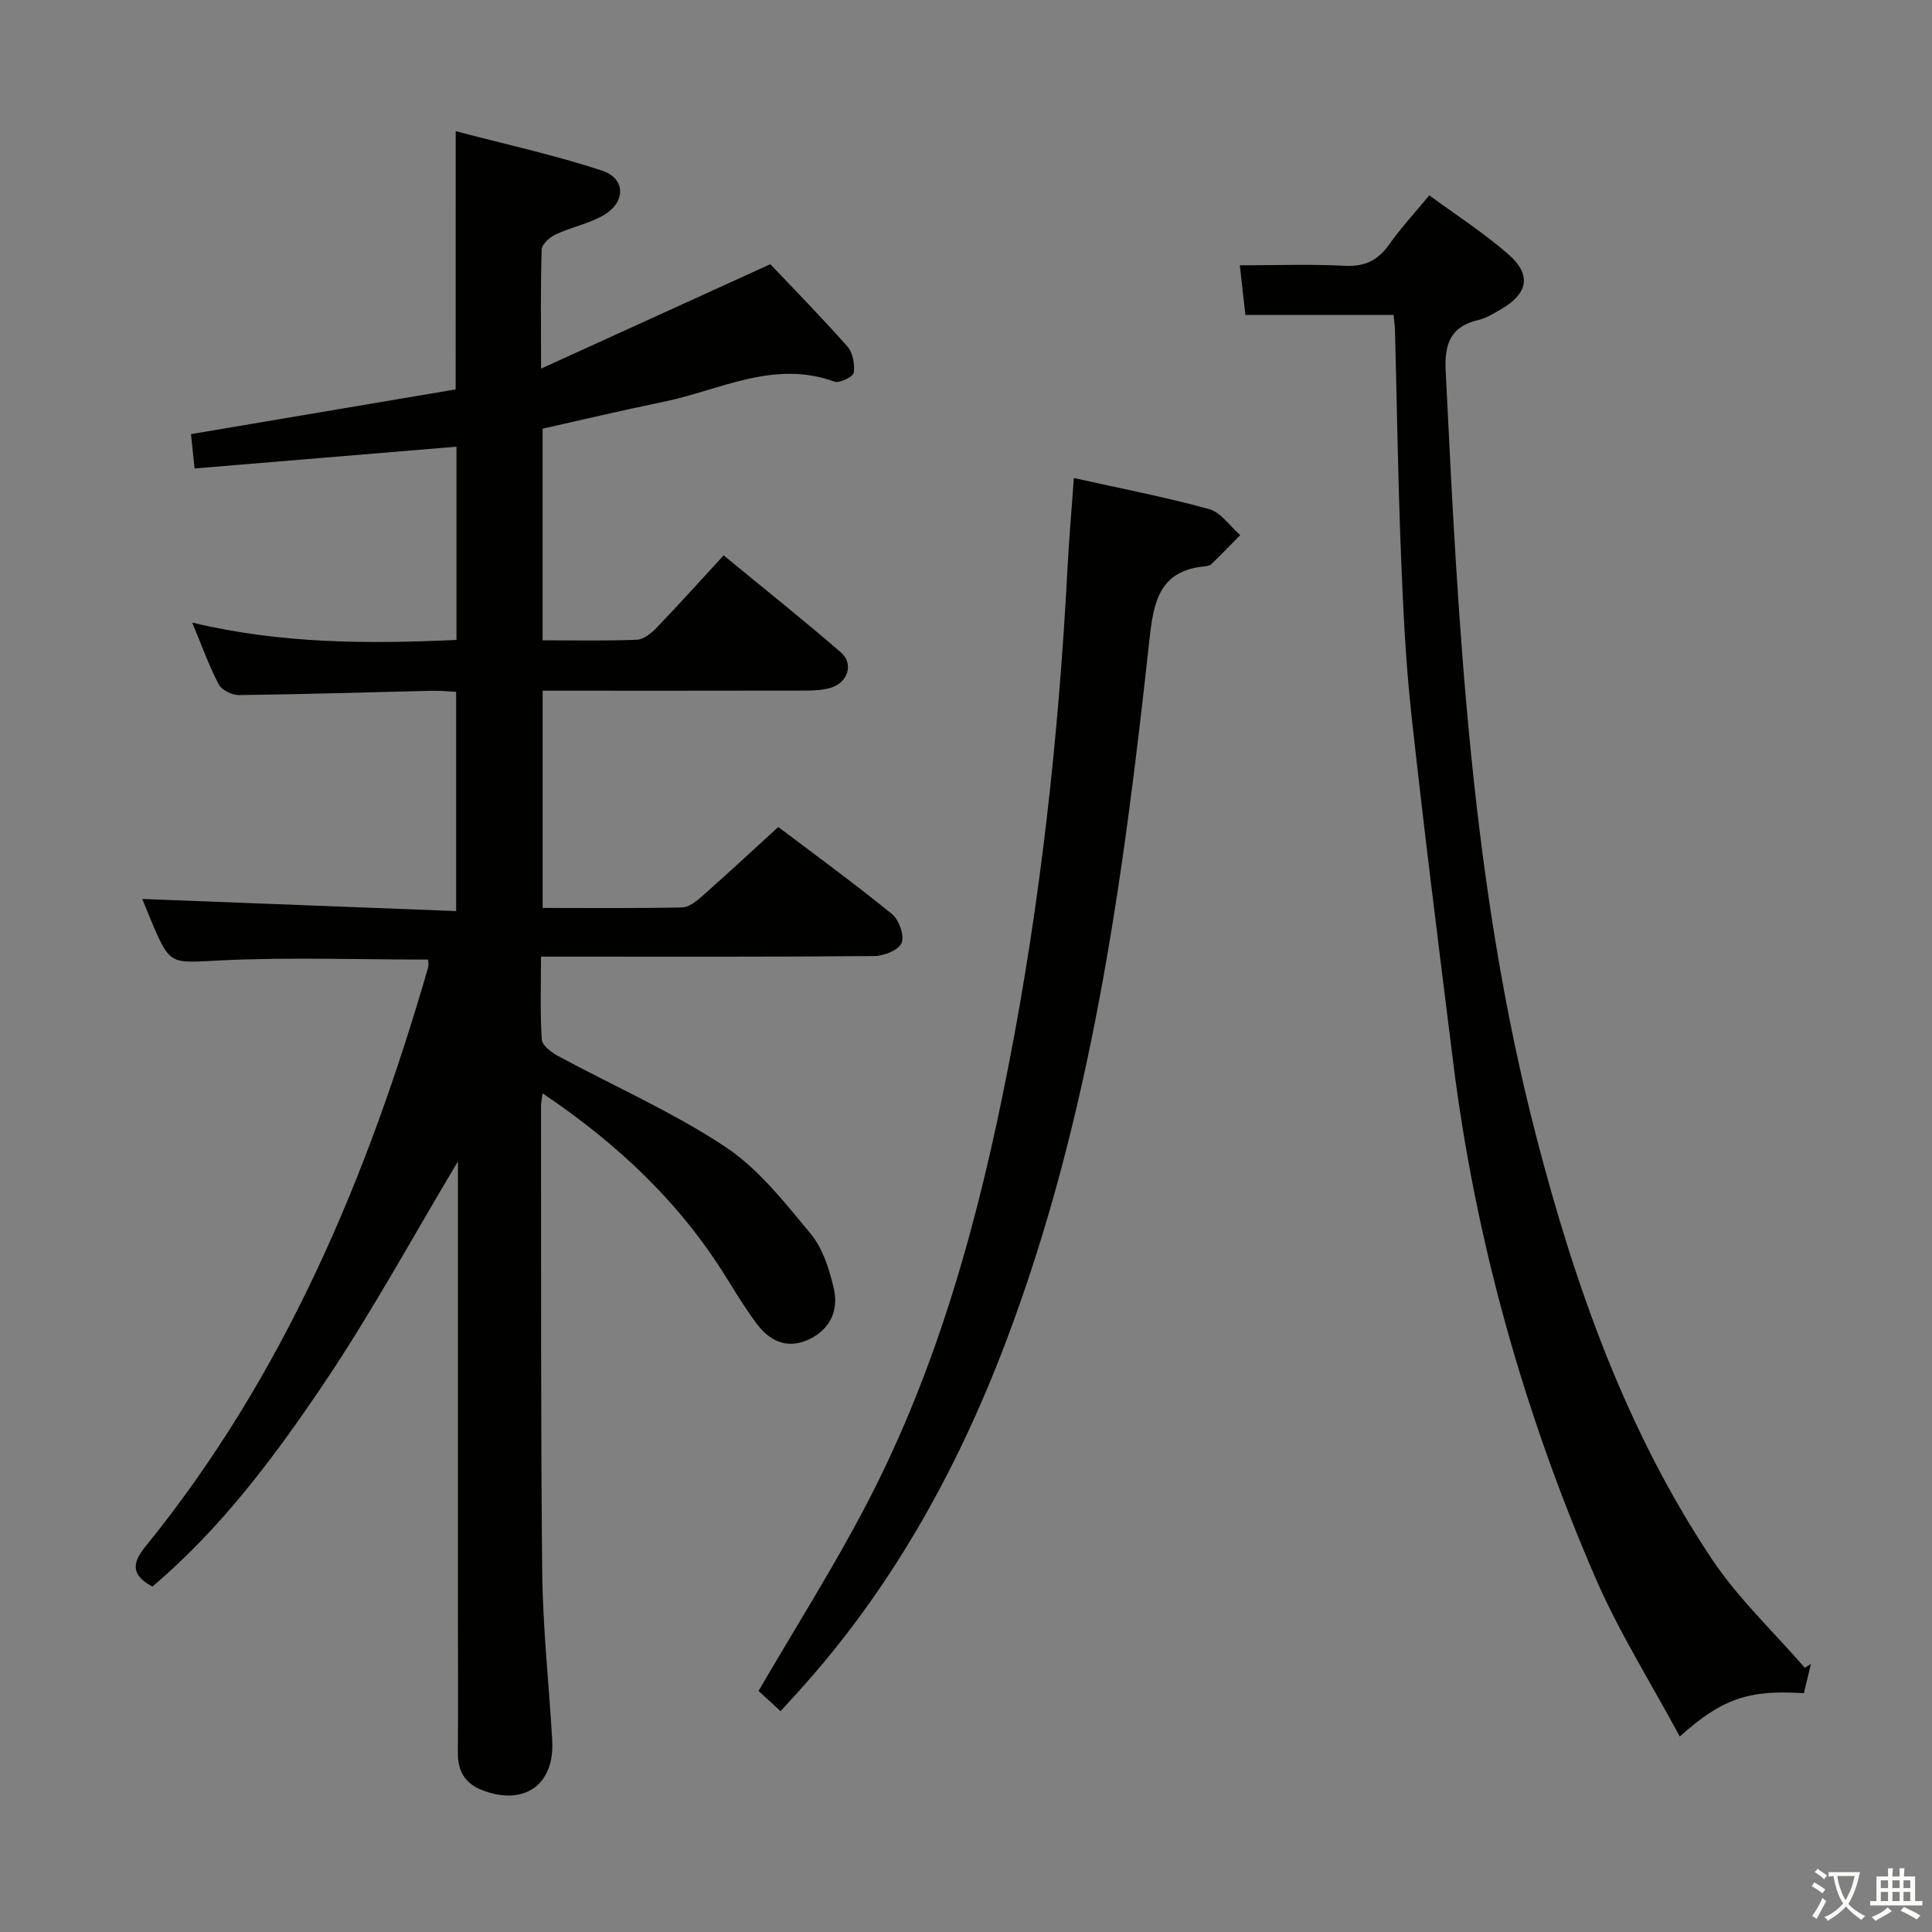 <svg enable-background="new 0 0 400 400" viewBox="0 0 400 400" xmlns="http://www.w3.org/2000/svg"><rect x="0" y="0" width="400" height="400" fill="#808080" stroke="none"/><path d="m377.9 391.2c-.2.3-.4.5-.6.8-.7-.6-1.4-1-2.2-1.5.2-.3.4-.5.5-.8.6.4 1.4.8 2.3 1.5zm-1.8 6.1c-.2-.2-.5-.4-.9-.6.4-.6.8-1.2 1.2-1.9s.7-1.3.9-1.9c.3.3.5.5.8.7-.7 1.3-1.4 2.6-2 3.7zm2.2-9c-.3.3-.5.5-.6.8-.6-.6-1.3-1.1-2-1.5.3-.3.5-.5.6-.7.6.5 1.3.9 2 1.4zm.3.2v-.9h2 4.5c-.3 1.3-.6 2.5-1 3.6s-.9 2.1-1.4 3c.4.5 1 1 1.6 1.4s1.2.8 1.9 1.1c-.3.2-.5.4-.8.8-.4-.3-1-.7-1.6-1.2s-1.2-1.1-1.6-1.6c-.5.6-1.1 1.1-1.7 1.6s-1.4.9-2.1 1.4c-.1-.3-.3-.5-.7-.8.6-.2 1.2-.5 1.9-1s1.4-1.1 2-1.8c-.5-.8-.9-1.6-1.2-2.5s-.6-2-.8-3.2c-.4.1-.7.1-1 .1zm2.5 2.7c.3 1 .7 1.7 1 2.2.3-.5.6-1.1 1-2s.6-1.9.9-3h-3.2-.4c.1.9.3 1.8.7 2.8z" fill="#fbfcfa"/><path d="m396.5 388.5v1.5 3.6h1.5v.9c-.4 0-1 0-1.7 0h-7.9c-.5 0-.9 0-1.2 0v-.9h1.3v-3.5c0-.7 0-1.2 0-1.6h2.4c0-.8 0-1.4 0-1.7h1c0 .3-.1.8-.1 1.7h1.5c0-.8 0-1.4 0-1.7h1c0 .3-.1.9-.1 1.7zm-8.2 9.2c-.2-.3-.5-.5-.8-.8.8-.3 1.4-.6 1.9-.9s1-.7 1.4-1.1c.3.3.6.5.9.8-1.6 1-2.8 1.6-3.4 2zm2.6-6.8v-1.6h-1.5v1.6zm0 2.7v-1.9h-1.5v1.9zm2.4-2.7v-1.6h-1.5v1.6zm0 2.7v-1.9h-1.5v1.9zm.2 2 .7-.8c.4.2.9.5 1.6.8s1.3.7 1.8 1c-.3.3-.5.5-.8.8-.4-.3-1.5-1-3.3-1.8zm2-4.7v-1.6h-1.4v1.6zm0 2.7v-1.9h-1.4v1.9z" fill="#fbfcfa"/><g fill="#010100"><path d="m94.35 27.16c10.25 2.7 20.42 4.92 30.26 8.15 5.06 1.66 4.98 6.7.15 9.37-3.01 1.67-6.55 2.37-9.69 3.84-1.23.58-2.88 2.02-2.92 3.12-.25 7.61-.13 15.23-.13 24.68 16.23-7.39 31.38-14.3 47.47-21.62 4.66 4.92 10.46 10.83 15.94 17.02 1.14 1.28 1.58 3.71 1.33 5.46-.12.83-2.95 2.22-4 1.83-12.56-4.58-23.74 1.79-35.39 4.18-8.27 1.7-16.5 3.65-25.03 5.56v43.82c6.6 0 13.06.15 19.52-.12 1.4-.06 2.99-1.34 4.07-2.47 4.62-4.8 9.07-9.76 13.89-15 8.73 7.19 16.64 13.47 24.26 20.08 2.72 2.35 1.49 6.26-2.06 7.33-1.71.52-3.6.58-5.4.59-17.98.04-35.95.02-54.27.02v44.98c9.67 0 19.28.1 28.89-.11 1.41-.03 2.97-1.3 4.16-2.35 5.21-4.61 10.32-9.35 15.74-14.3 8.06 6.1 15.97 11.86 23.54 18.03 1.45 1.19 2.6 4.43 1.99 5.97-.57 1.46-3.64 2.7-5.63 2.72-21 .19-41.99.12-62.99.12-1.81 0-3.61 0-6.04 0 0 5.97-.21 11.58.16 17.16.08 1.23 2 2.67 3.4 3.43 11.53 6.23 23.65 11.55 34.54 18.75 6.9 4.56 12.36 11.56 17.75 18.06 2.51 3.03 3.85 7.36 4.77 11.32 1.01 4.34-.62 8.28-4.91 10.41-4.44 2.21-8.16.68-10.96-3.01-2.3-3.04-4.3-6.32-6.31-9.57-9.6-15.55-22.53-27.77-38.12-38.25-.15 1.2-.32 1.93-.32 2.65.04 32.16-.08 64.32.25 96.48.12 11.62 1.41 23.23 2.07 34.85.53 9.21-5.85 13.67-14.55 10.27-3.54-1.38-5.03-3.99-4.99-7.78.09-9.33.02-18.66.02-28 0-29.83 0-59.66 0-89.49 0-1.79 0-3.57 0-4.88-9.19 15.34-17.85 31.29-27.95 46.27-10.2 15.12-21.2 29.81-35.31 41.75-4.62-2.49-4.1-5-1.38-8.36 28.72-35.39 45.93-76.44 58.45-119.75.17-.59.02-1.28.02-1.7-14.4 0-28.72-.52-42.99.17-10.43.51-10.39 1.23-14.47-8.5-.7-1.67-1.38-3.35-1.73-4.22 21.36.83 42.96 1.66 64.99 2.51 0-15.61 0-30.19 0-45.4-1.58-.07-3.32-.25-5.06-.21-13.31.31-26.62.73-39.93.89-1.42.02-3.55-1.04-4.17-2.22-2.04-3.91-3.53-8.1-5.48-12.79 18.35 4.4 36.34 4.43 54.71 3.59 0-13.7 0-26.93 0-40.01-18.12 1.51-36.07 3-54.22 4.51-.35-3.33-.57-5.42-.75-7.11 18.47-3.12 36.75-6.21 54.8-9.26.01-18.27.01-35.35.01-53.46z"/><path d="m374.94 344.49c-.49 2.04-.99 4.08-1.47 6.08-11.33-.78-16.97 1.1-25.69 8.96-5.98-11.13-12.62-21.65-17.5-32.94-14.77-34.14-24.8-69.7-29.42-106.69-3-24.05-6.04-48.09-8.67-72.18-1.22-11.23-1.72-22.55-2.17-33.85-.59-15.13-.81-30.28-1.2-45.42-.03-.97-.17-1.93-.29-3.25-10.2 0-20.14 0-30.69 0-.38-3.36-.72-6.4-1.15-10.27 7.54 0 14.64-.27 21.7.1 4.13.22 6.87-1.09 9.21-4.4 2.39-3.38 5.23-6.44 8.32-10.19 5.56 4.09 11.3 7.78 16.39 12.23 4.87 4.25 4.05 8.18-1.66 11.42-1.44.82-2.92 1.78-4.5 2.14-5.76 1.33-7.12 4.86-6.84 10.51 2.6 53.3 5.27 106.56 18.76 158.57 8.01 30.88 18.55 60.78 36.36 87.49 5.44 8.16 12.78 15.04 19.25 22.51.41-.27.84-.54 1.26-.82z"/><path d="m161.61 354.28c-1.98-1.82-3.43-3.16-4.56-4.19 7.71-13.25 15.65-25.76 22.46-38.85 14.85-28.51 23.18-59.24 29.3-90.63 6.63-33.95 10.39-68.23 12.19-102.75.32-6.13.86-12.24 1.33-18.89 9.38 2.09 18.78 3.9 27.99 6.43 2.46.68 4.32 3.54 6.46 5.39-1.99 2.01-3.95 4.04-5.98 6.01-.32.31-.92.42-1.4.46-9.43.89-10.58 7.45-11.43 15.24-5.4 49.54-12.03 98.93-29.91 145.84-10.11 26.53-23.87 51.2-43.21 72.38-1 1.11-2 2.21-3.24 3.56z"/></g></svg>